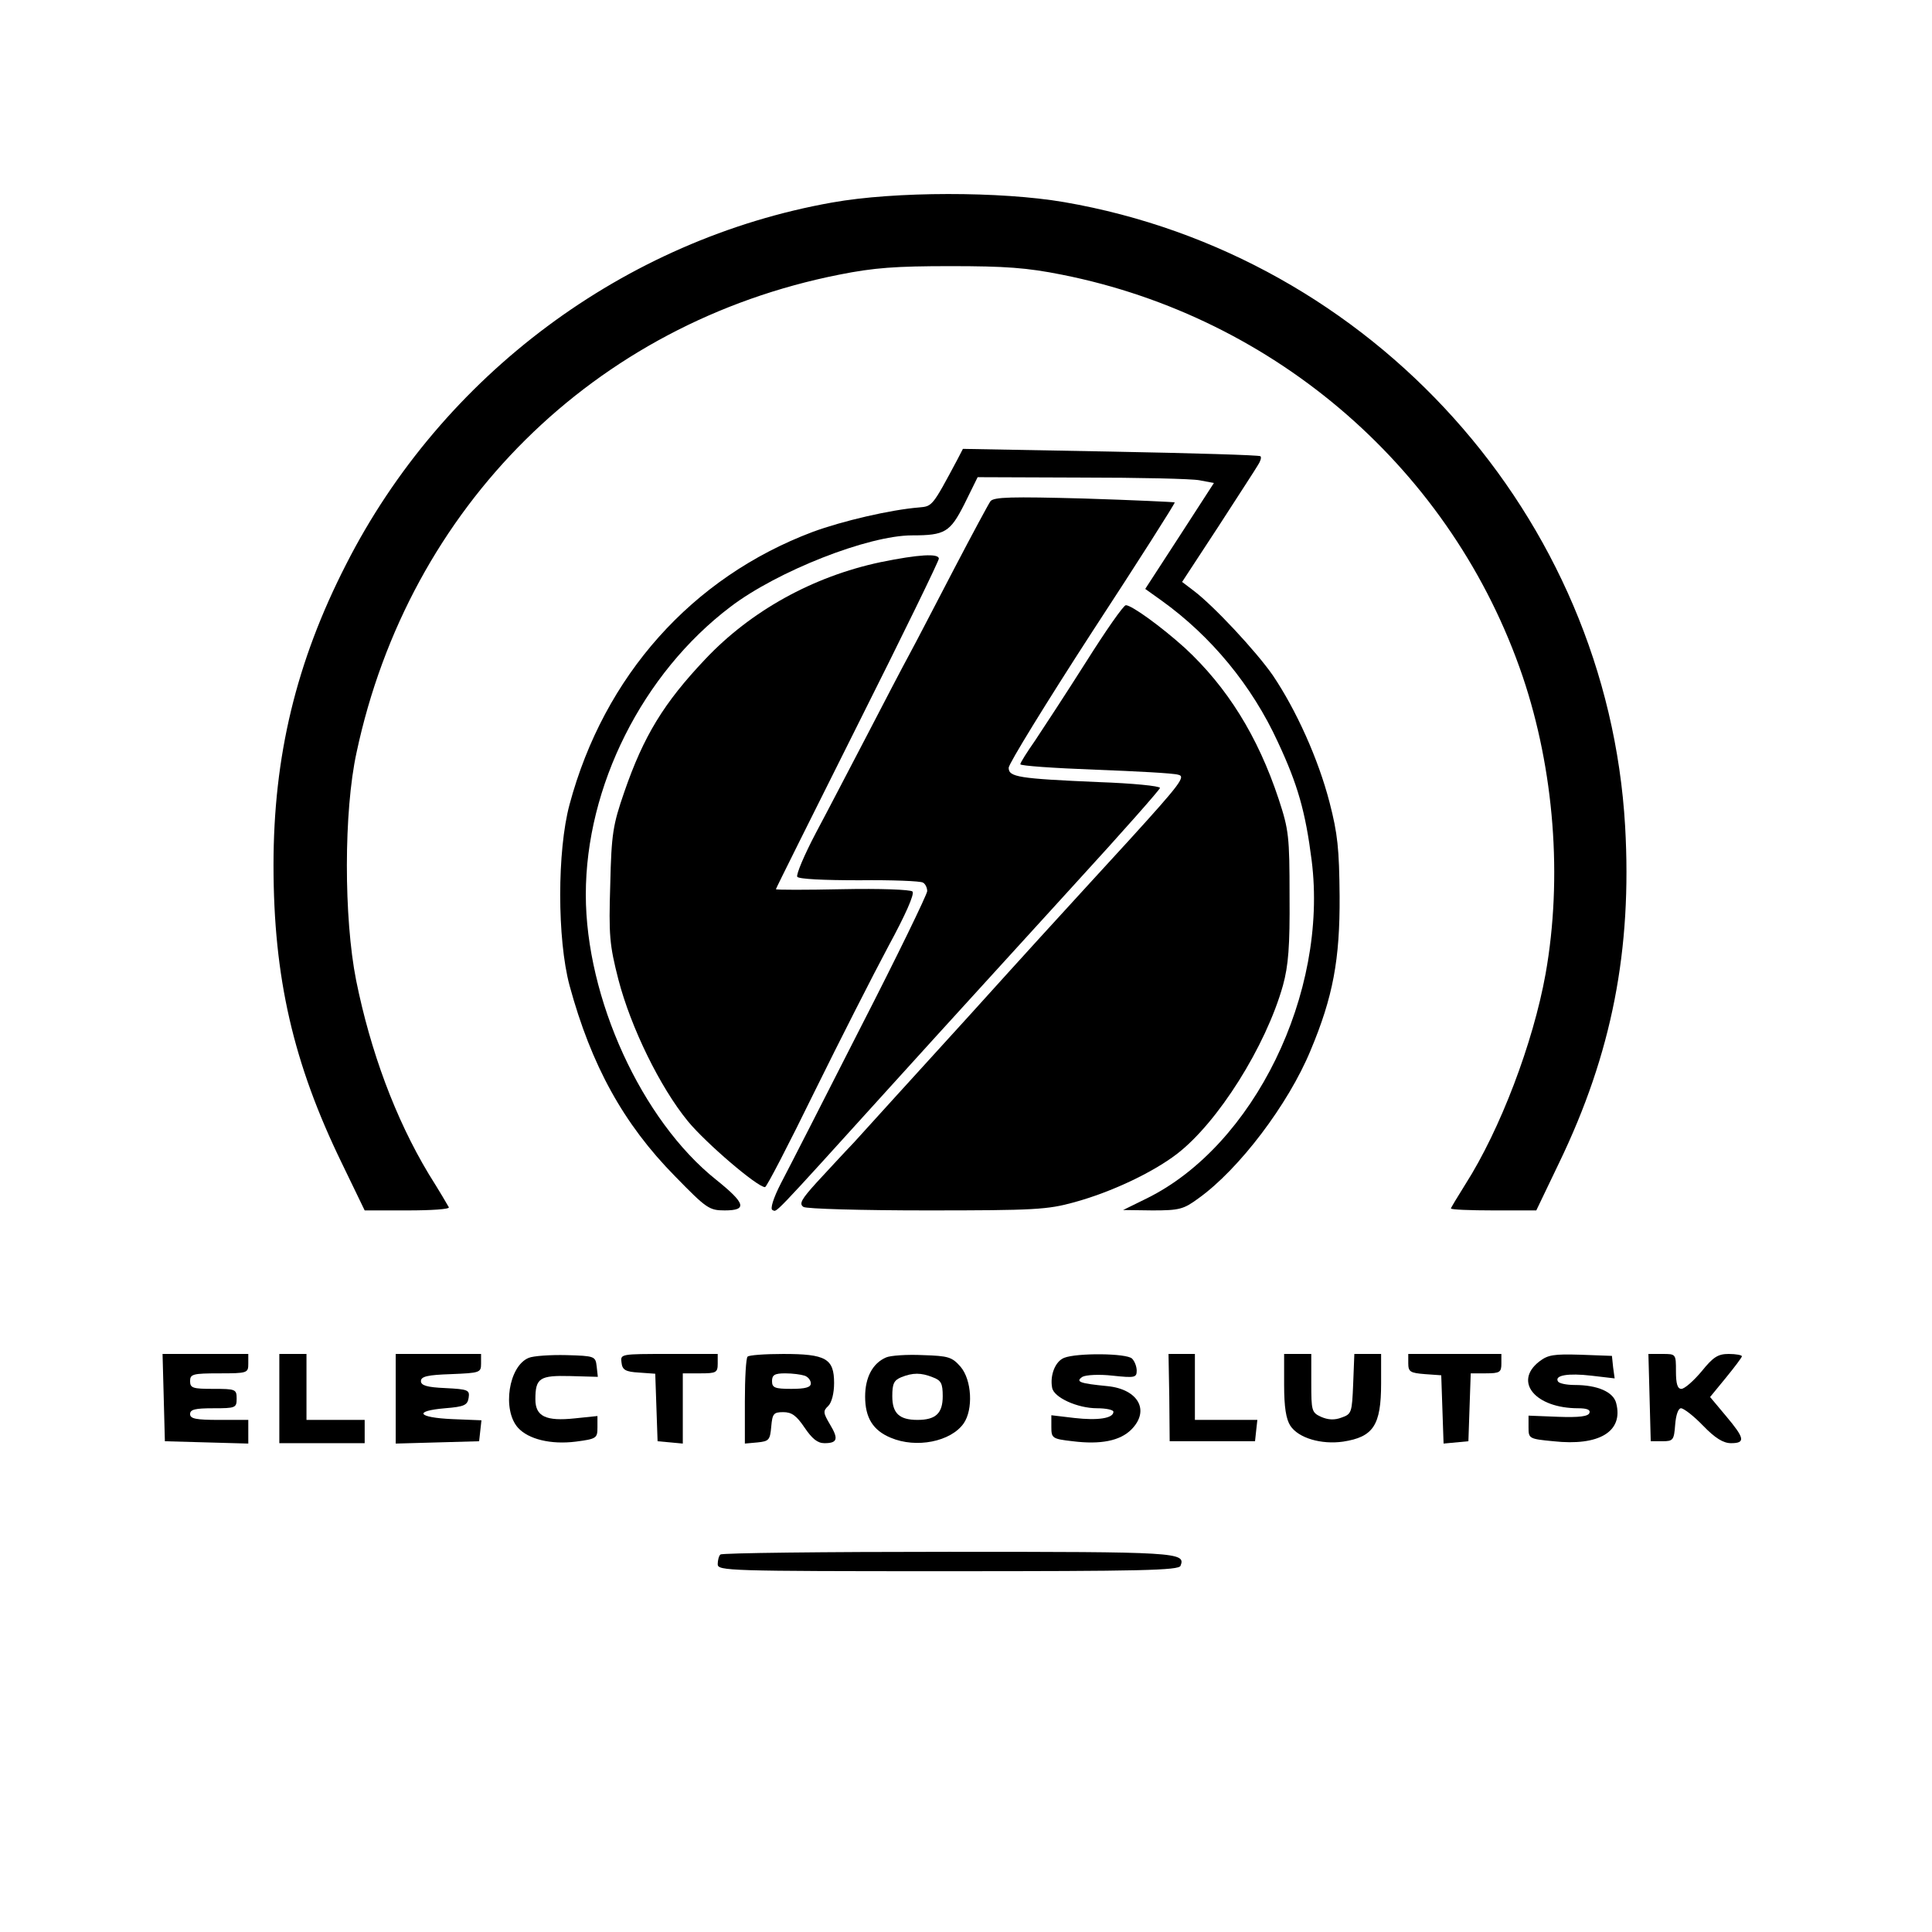 <?xml version="1.0" standalone="no"?>
<!DOCTYPE svg PUBLIC "-//W3C//DTD SVG 20010904//EN"
 "http://www.w3.org/TR/2001/REC-SVG-20010904/DTD/svg10.dtd">
<svg version="1.0" xmlns="http://www.w3.org/2000/svg"
 width="498pt" height="498pt" viewBox="0 0 498 498"
 preserveAspectRatio="xMidYMid meet">

<g transform="translate(0,498) scale(0.1,-0.1)"
fill="#000000" stroke="none">
<path d="M2145 4458 c-535 -95 -1005 -445 -1253 -933 -129 -252 -187 -495
-187 -775 0 -290 51 -511 176 -768 l59 -122 111 0 c60 0 108 3 106 8 -2 4 -25
43 -52 86 -86 143 -150 316 -187 499 -32 161 -32 436 1 587 135 634 613 1107
1244 1232 90 18 146 22 287 22 141 0 197 -4 287 -22 554 -110 1008 -506 1188
-1036 81 -240 103 -518 59 -766 -32 -178 -117 -402 -207 -543 -20 -32 -37 -60
-37 -62 0 -3 50 -5 110 -5 l110 0 59 123 c136 282 188 549 170 867 -46 799
-651 1472 -1446 1609 -163 28 -437 28 -598 -1z"/>
<path d="M2467 3794 c-64 -120 -64 -119 -98 -122 -74 -6 -198 -35 -274 -63
-311 -117 -538 -371 -627 -703 -32 -119 -32 -346 0 -466 56 -206 139 -357 272
-492 81 -83 88 -88 128 -88 59 0 54 18 -22 79 -192 153 -336 468 -336 735 0
279 146 570 373 742 121 92 355 184 468 184 85 0 98 8 135 81 l34 69 268 -1
c147 0 284 -3 304 -7 l37 -7 -88 -136 -89 -137 42 -30 c128 -92 233 -219 300
-365 51 -109 71 -179 87 -305 43 -342 -149 -735 -425 -871 l-61 -30 76 -1 c69
0 80 3 118 31 105 75 232 243 289 381 58 138 76 235 75 398 -1 122 -5 161 -26
242 -29 112 -86 238 -146 327 -43 62 -153 180 -205 219 l-29 22 93 142 c51 79
98 151 103 160 6 9 9 19 6 22 -3 3 -176 8 -386 12 l-381 7 -15 -29z"/>
<path d="M2553 3688 c-5 -7 -47 -85 -93 -173 -46 -88 -97 -187 -115 -220 -18
-33 -67 -127 -110 -210 -43 -82 -102 -196 -132 -252 -30 -57 -51 -107 -48
-113 4 -6 68 -9 160 -9 84 1 158 -2 164 -6 6 -3 11 -13 11 -22 0 -8 -77 -167
-172 -352 -94 -185 -186 -365 -205 -401 -20 -39 -28 -66 -22 -69 13 -4 -12
-31 305 319 142 157 357 392 476 523 120 131 218 242 218 246 0 5 -71 12 -157
15 -208 9 -233 13 -233 37 0 10 97 168 215 350 119 182 215 333 213 334 -2 1
-107 6 -234 10 -187 5 -232 4 -241 -7z"/>
<path d="M2270 3531 c-175 -37 -335 -126 -452 -250 -107 -113 -159 -198 -209
-343 -29 -84 -33 -107 -36 -238 -4 -131 -2 -155 21 -245 32 -123 107 -277 179
-365 46 -56 179 -170 199 -170 4 0 61 110 127 245 66 134 152 303 191 376 44
81 68 135 62 141 -5 5 -84 8 -180 6 -95 -2 -172 -2 -172 0 0 2 95 192 210 422
116 231 210 424 210 430 0 14 -52 11 -150 -9z"/>
<path d="M2799 3273 c-52 -82 -111 -172 -131 -202 -21 -30 -38 -57 -38 -61 0
-4 87 -10 193 -14 105 -4 202 -9 214 -13 20 -4 6 -23 -125 -167 -81 -88 -149
-163 -152 -166 -3 -3 -120 -131 -259 -285 -140 -154 -275 -302 -300 -330 -26
-27 -69 -74 -96 -103 -39 -43 -46 -55 -34 -63 7 -5 151 -9 318 -9 279 0 311 2
380 21 95 26 201 76 264 124 106 81 230 278 274 435 14 51 18 101 17 230 0
154 -2 171 -28 250 -54 163 -133 289 -242 390 -61 55 -137 110 -152 110 -6 0
-52 -66 -103 -147z"/>
<path d="M422 1378 l3 -113 108 -3 107 -3 0 31 0 30 -75 0 c-60 0 -75 3 -75
15 0 12 13 15 60 15 57 0 60 1 60 25 0 24 -3 25 -60 25 -53 0 -60 2 -60 20 0
18 7 20 75 20 73 0 75 1 75 25 l0 25 -110 0 -111 0 3 -112z"/>
<path d="M720 1375 l0 -115 110 0 110 0 0 30 0 30 -75 0 -75 0 0 85 0 85 -35
0 -35 0 0 -115z"/>
<path d="M1020 1375 l0 -116 108 3 107 3 3 27 3 27 -75 3 c-90 4 -101 21 -19
28 50 4 58 8 61 27 3 20 -1 22 -60 25 -48 2 -63 7 -63 18 0 12 17 16 78 18 74
3 77 4 77 27 l0 25 -110 0 -110 0 0 -115z"/>
<path d="M1363 1480 c-52 -21 -69 -134 -28 -180 27 -30 85 -44 149 -36 54 7
56 9 56 37 l0 29 -58 -6 c-75 -8 -102 5 -102 49 0 55 11 62 90 60 l71 -2 -3
27 c-3 26 -5 27 -78 29 -41 1 -85 -2 -97 -7z"/>
<path d="M1602 1468 c2 -19 10 -24 45 -26 l42 -3 3 -87 3 -87 33 -3 32 -3 0
90 0 91 45 0 c41 0 45 2 45 25 l0 25 -126 0 c-124 0 -125 0 -122 -22z"/>
<path d="M1927 1483 c-4 -3 -7 -55 -7 -115 l0 -109 33 3 c29 3 32 6 35 41 3
33 6 37 31 37 22 0 34 -9 55 -40 19 -28 33 -40 51 -40 34 0 37 11 14 49 -17
29 -18 34 -4 47 9 9 15 33 15 59 0 63 -21 75 -131 75 -47 0 -89 -3 -92 -7z
m147 -49 c9 -3 16 -12 16 -20 0 -10 -14 -14 -50 -14 -43 0 -50 3 -50 20 0 16
7 20 34 20 19 0 41 -3 50 -6z"/>
<path d="M2284 1481 c-35 -15 -54 -52 -54 -101 0 -54 20 -87 66 -106 66 -28
155 -10 188 37 25 36 21 112 -8 146 -22 25 -31 28 -97 30 -41 2 -84 -1 -95 -6z
m120 -51 c22 -8 26 -16 26 -49 0 -44 -18 -61 -65 -61 -47 0 -65 17 -65 61 0
32 4 41 23 49 30 12 51 12 81 0z"/>
<path d="M2743 1480 c-23 -9 -37 -45 -31 -77 4 -25 65 -53 116 -53 23 0 42 -4
42 -9 0 -17 -40 -23 -101 -16 l-59 7 0 -30 c0 -29 2 -31 55 -37 72 -9 122 1
151 30 49 49 18 104 -61 112 -71 7 -84 11 -65 24 9 5 43 7 78 3 57 -6 62 -5
62 13 0 10 -5 24 -12 31 -14 14 -142 15 -175 2z"/>
<path d="M3014 1378 l1 -113 110 0 110 0 3 28 3 27 -80 0 -81 0 0 85 0 85 -34
0 -34 0 2 -112z"/>
<path d="M3310 1410 c0 -57 5 -88 16 -105 21 -32 80 -49 136 -41 78 12 98 42
98 150 l0 76 -35 0 -34 0 -3 -77 c-3 -74 -4 -78 -30 -87 -18 -7 -35 -6 -53 2
-24 11 -25 16 -25 87 l0 75 -35 0 -35 0 0 -80z"/>
<path d="M3630 1466 c0 -22 5 -25 43 -28 l42 -3 3 -88 3 -88 32 3 32 3 3 88 3
87 39 0 c36 0 40 3 40 25 l0 25 -120 0 -120 0 0 -24z"/>
<path d="M3967 1470 c-66 -52 -9 -120 101 -120 23 0 32 -4 29 -12 -3 -9 -26
-12 -81 -10 l-76 3 0 -30 c0 -29 1 -30 64 -36 118 -13 181 25 162 98 -7 29
-48 47 -107 47 -21 0 -40 4 -43 9 -10 16 26 22 86 15 l60 -7 -4 29 -3 29 -81
3 c-69 2 -84 0 -107 -18z"/>
<path d="M4252 1378 l3 -113 30 0 c28 0 30 3 33 43 2 25 8 42 15 42 7 0 33
-20 57 -45 31 -32 52 -45 72 -45 38 0 35 13 -13 70 l-41 49 41 50 c22 27 41
52 41 55 0 3 -15 6 -34 6 -28 0 -40 -8 -70 -45 -21 -25 -44 -45 -52 -45 -10 0
-14 13 -14 45 0 45 0 45 -35 45 l-36 0 3 -112z"/>
<path d="M1857 973 c-4 -3 -7 -15 -7 -25 0 -17 25 -18 594 -18 495 0 595 2
599 14 14 35 -8 36 -598 36 -320 0 -585 -3 -588 -7z"/>
</g>
</svg>
